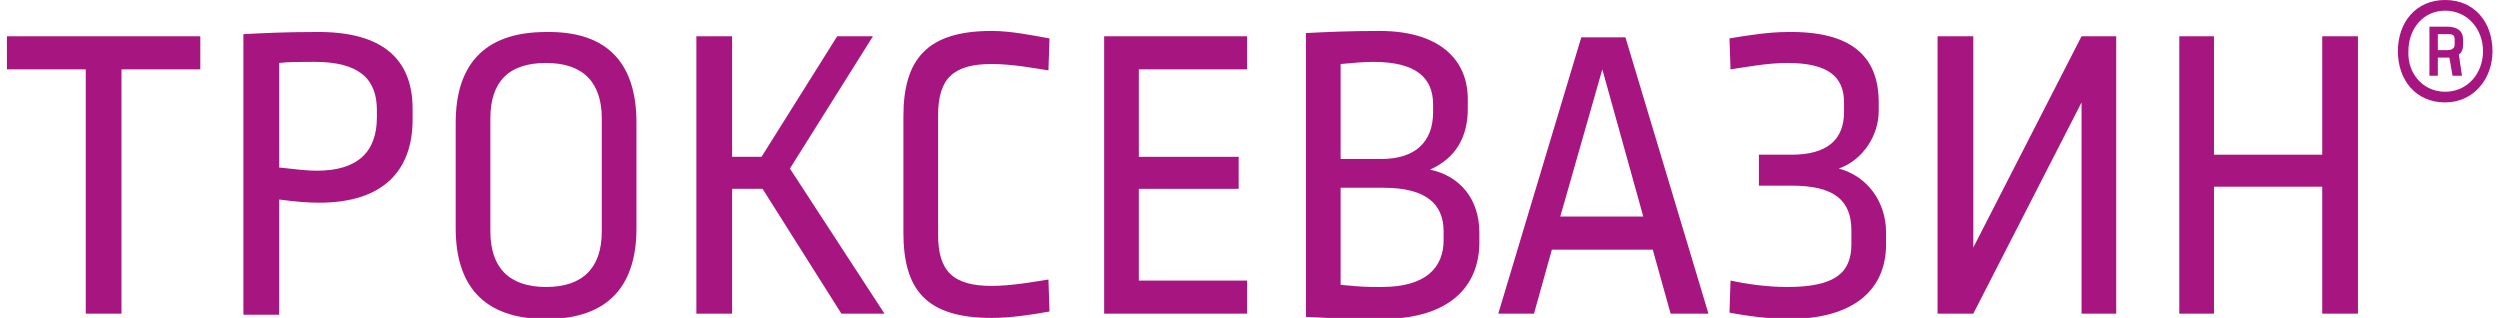 <svg width="173" height="22" viewBox="0 0 173 22" fill="none" xmlns="http://www.w3.org/2000/svg">
<path d="M13.861 4.799H8.407V21.705H5.934V4.799H0.479V2.51H13.861V4.799Z" fill="#A71680"/>
<path d="M19.316 4.356V11.591C20.625 11.738 21.28 11.812 21.934 11.812C24.698 11.812 26.08 10.557 26.08 8.121V7.604C26.08 5.463 24.843 4.282 21.789 4.282C20.552 4.282 19.971 4.282 19.316 4.356ZM28.552 7.53V8.268C28.552 11.812 26.516 14.027 22.08 14.027C21.28 14.027 20.407 13.953 19.316 13.805V21.779H16.843V2.362C18.298 2.289 19.752 2.215 21.789 2.215C26.516 2.141 28.552 4.134 28.552 7.53Z" fill="#A71680"/>
<path d="M33.934 8.195V16.02C33.934 18.53 35.243 19.859 37.789 19.859C40.334 19.859 41.643 18.53 41.643 16.02V8.195C41.643 5.758 40.407 4.356 37.789 4.356C35.17 4.356 33.934 5.685 33.934 8.195ZM44.043 8.49V15.799C44.043 19.638 42.225 22.074 37.789 22.074C33.352 22.074 31.534 19.638 31.534 15.799V8.49C31.534 4.651 33.352 2.215 37.789 2.215C42.225 2.141 44.043 4.577 44.043 8.49Z" fill="#A71680"/>
<path d="M54.661 11.664L61.207 21.705H58.225L52.77 13.067H50.661V21.705H48.188V2.51H50.661V10.852H52.698L57.934 2.51H60.407L54.661 11.664Z" fill="#A71680"/>
<path d="M72.625 2.658L72.552 4.873C71.606 4.725 70.079 4.43 68.625 4.43C66.007 4.43 64.916 5.389 64.916 7.973V16.242C64.916 18.752 65.934 19.785 68.625 19.785C70.007 19.785 71.606 19.49 72.552 19.342L72.625 21.557C71.388 21.779 69.934 22 68.625 22C64.043 22 62.516 20.007 62.516 16.094V8.047C62.516 4.06 64.188 2.141 68.625 2.141C69.934 2.141 71.388 2.436 72.625 2.658Z" fill="#A71680"/>
<path d="M86.298 4.799H78.807V10.852H85.716V13.067H78.807V19.416H86.298V21.705H76.407V2.51H86.298V4.799Z" fill="#A71680"/>
<path d="M92.771 12.993V19.712C94.298 19.859 94.589 19.859 95.607 19.859C98.662 19.859 99.898 18.53 99.898 16.611V16.02C99.898 14.101 98.662 12.993 95.752 12.993H92.771ZM92.771 4.43V11H95.607C97.934 11 99.171 9.819 99.171 7.752V7.235C99.171 5.389 98.007 4.282 95.025 4.282C94.371 4.282 93.571 4.356 92.771 4.43ZM101.571 6.866V7.53C101.571 9.45 100.771 10.926 98.952 11.738C101.062 12.181 102.371 13.805 102.371 16.094V16.758C102.371 19.859 100.262 22.074 95.607 22.074C93.862 22.074 93.134 22.074 90.371 21.926V2.289C91.68 2.215 93.425 2.141 95.462 2.141C99.534 2.141 101.571 4.06 101.571 6.866Z" fill="#A71680"/>
<path d="M107.971 14.986H113.716L110.88 4.799L107.971 14.986ZM118.225 21.705H115.607L114.371 17.275H107.389L106.152 21.705H103.68L109.425 2.584H112.48L118.225 21.705Z" fill="#A71680"/>
<path d="M130.007 7.087V7.678C130.007 9.376 128.916 11.074 127.243 11.664C129.207 12.181 130.516 13.953 130.516 16.094V16.906C130.516 20.007 128.334 22.074 123.752 22.074C122.516 22.074 120.771 21.852 119.68 21.631L119.752 19.416C120.771 19.637 122.225 19.859 123.68 19.859C126.952 19.859 128.116 18.899 128.116 16.906V15.946C128.116 13.879 126.952 12.846 123.971 12.846H121.716V10.705H123.971C126.443 10.705 127.607 9.671 127.607 7.752V7.087C127.607 5.315 126.516 4.356 123.68 4.356C122.298 4.356 120.771 4.651 119.752 4.799L119.68 2.658C120.989 2.436 122.443 2.215 123.68 2.215C128.043 2.141 130.007 3.839 130.007 7.087Z" fill="#A71680"/>
<path d="M146.443 21.705H144.043V7.087L136.552 21.705H134.08V2.51H136.552V17.128L144.043 2.51H146.443V21.705Z" fill="#A71680"/>
<path d="M163.17 21.705H160.698V12.919H153.207V21.705H150.807V2.51H153.207V10.705H160.698V2.51H163.17V21.705Z" fill="#A71680"/>
<path d="M168.698 3.47H169.352C169.57 3.47 169.861 3.396 169.861 3.101V2.732C169.861 2.362 169.643 2.362 169.352 2.362H168.698V3.47ZM168.116 5.242V1.846H169.352C169.934 1.846 170.443 2.067 170.443 2.732V3.101C170.443 3.396 170.37 3.617 170.152 3.765L170.37 5.242H169.716L169.498 3.987H168.698V5.242H168.116ZM169.207 6.349C170.734 6.349 171.825 5.094 171.825 3.544C171.825 1.993 170.734 0.738 169.207 0.738C167.68 0.738 166.661 1.993 166.661 3.544C166.589 5.094 167.68 6.349 169.207 6.349ZM169.207 0C171.243 0 172.48 1.55 172.48 3.544C172.48 5.463 171.17 7.087 169.207 7.087C167.17 7.087 165.934 5.537 165.934 3.544C165.934 1.55 167.17 0 169.207 0Z" fill="#A71680"/>
</svg>
